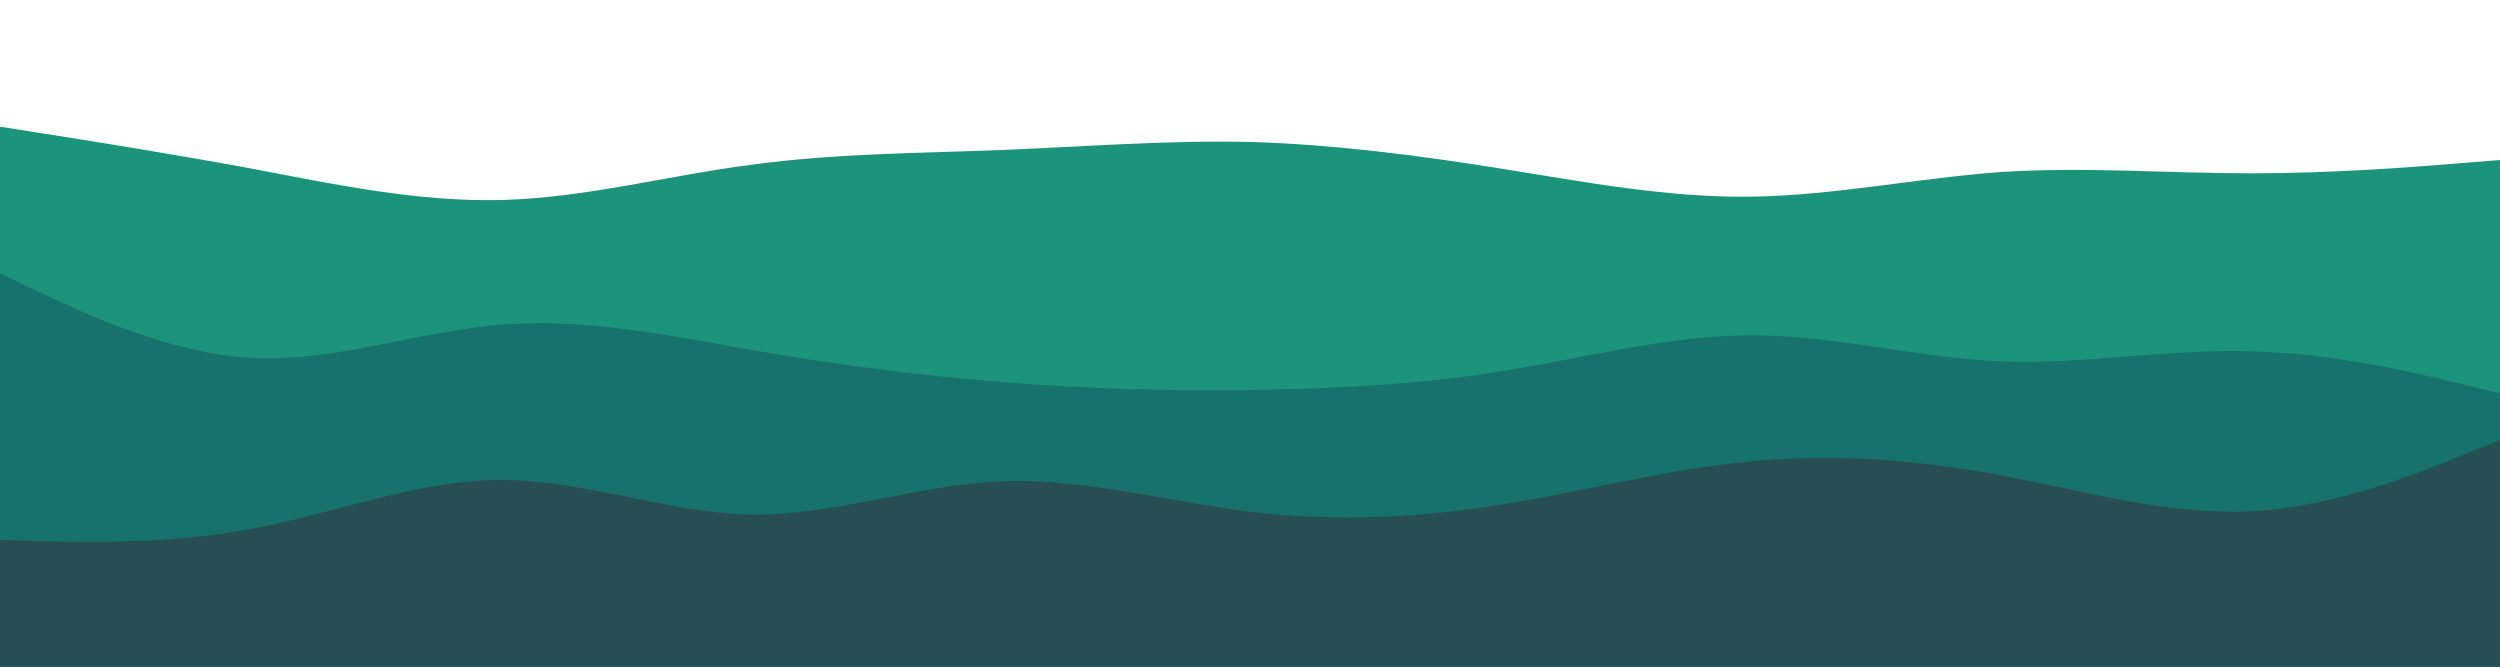 <svg id="visual" viewBox="0 0 375 100" width="375" height="100" xmlns="http://www.w3.org/2000/svg" xmlns:xlink="http://www.w3.org/1999/xlink" version="1.1"><rect x="0" y="0" width="375" height="100" fill="#fff"></rect><path d="M0 19L6.3 20C12.7 21 25.3 23 37.8 25.3C50.3 27.7 62.7 30.3 75.2 30C87.7 29.7 100.3 26.3 112.8 24.7C125.3 23 137.7 23 150.2 22.5C162.7 22 175.3 21 187.8 21.3C200.3 21.7 212.7 23.3 225.2 25.3C237.7 27.3 250.3 29.7 262.8 29.5C275.3 29.3 287.7 26.7 300.2 25.8C312.7 25 325.3 26 337.8 26C350.3 26 362.7 25 368.8 24.5L375 24L375 101L368.8 101C362.7 101 350.3 101 337.8 101C325.3 101 312.7 101 300.2 101C287.7 101 275.3 101 262.8 101C250.3 101 237.7 101 225.2 101C212.7 101 200.3 101 187.8 101C175.3 101 162.7 101 150.2 101C137.7 101 125.3 101 112.8 101C100.3 101 87.7 101 75.2 101C62.7 101 50.3 101 37.8 101C25.3 101 12.7 101 6.3 101L0 101Z" fill="#1c947b"></path><path d="M0 41L6.3 44C12.7 47 25.3 53 37.8 53.7C50.3 54.3 62.7 49.7 75.2 48.7C87.7 47.7 100.3 50.3 112.8 52.5C125.3 54.7 137.7 56.3 150.2 57.3C162.7 58.3 175.3 58.7 187.8 58.5C200.3 58.3 212.7 57.7 225.2 55.7C237.7 53.7 250.3 50.3 262.8 50.3C275.3 50.3 287.7 53.7 300.2 54.2C312.7 54.7 325.3 52.3 337.8 52.7C350.3 53 362.7 56 368.8 57.5L375 59L375 101L368.8 101C362.7 101 350.3 101 337.8 101C325.3 101 312.7 101 300.2 101C287.7 101 275.3 101 262.8 101C250.3 101 237.7 101 225.2 101C212.7 101 200.3 101 187.8 101C175.3 101 162.7 101 150.2 101C137.7 101 125.3 101 112.8 101C100.3 101 87.7 101 75.2 101C62.7 101 50.3 101 37.8 101C25.3 101 12.7 101 6.3 101L0 101Z" fill="#17716d"></path><path d="M0 81L6.3 81.2C12.7 81.3 25.3 81.7 37.8 79.3C50.3 77 62.7 72 75.2 72C87.7 72 100.3 77 112.8 77.2C125.3 77.3 137.7 72.7 150.2 72.2C162.7 71.7 175.3 75.3 187.8 76.8C200.3 78.3 212.7 77.7 225.2 75.7C237.7 73.7 250.3 70.3 262.8 69.2C275.3 68 287.7 69 300.2 71.3C312.7 73.7 325.3 77.3 337.8 76.7C350.3 76 362.7 71 368.8 68.5L375 66L375 101L368.8 101C362.7 101 350.3 101 337.8 101C325.3 101 312.7 101 300.2 101C287.7 101 275.3 101 262.8 101C250.3 101 237.7 101 225.2 101C212.7 101 200.3 101 187.8 101C175.3 101 162.7 101 150.2 101C137.7 101 125.3 101 112.8 101C100.3 101 87.7 101 75.2 101C62.7 101 50.3 101 37.8 101C25.3 101 12.7 101 6.3 101L0 101Z" fill="#264e53"></path></svg>